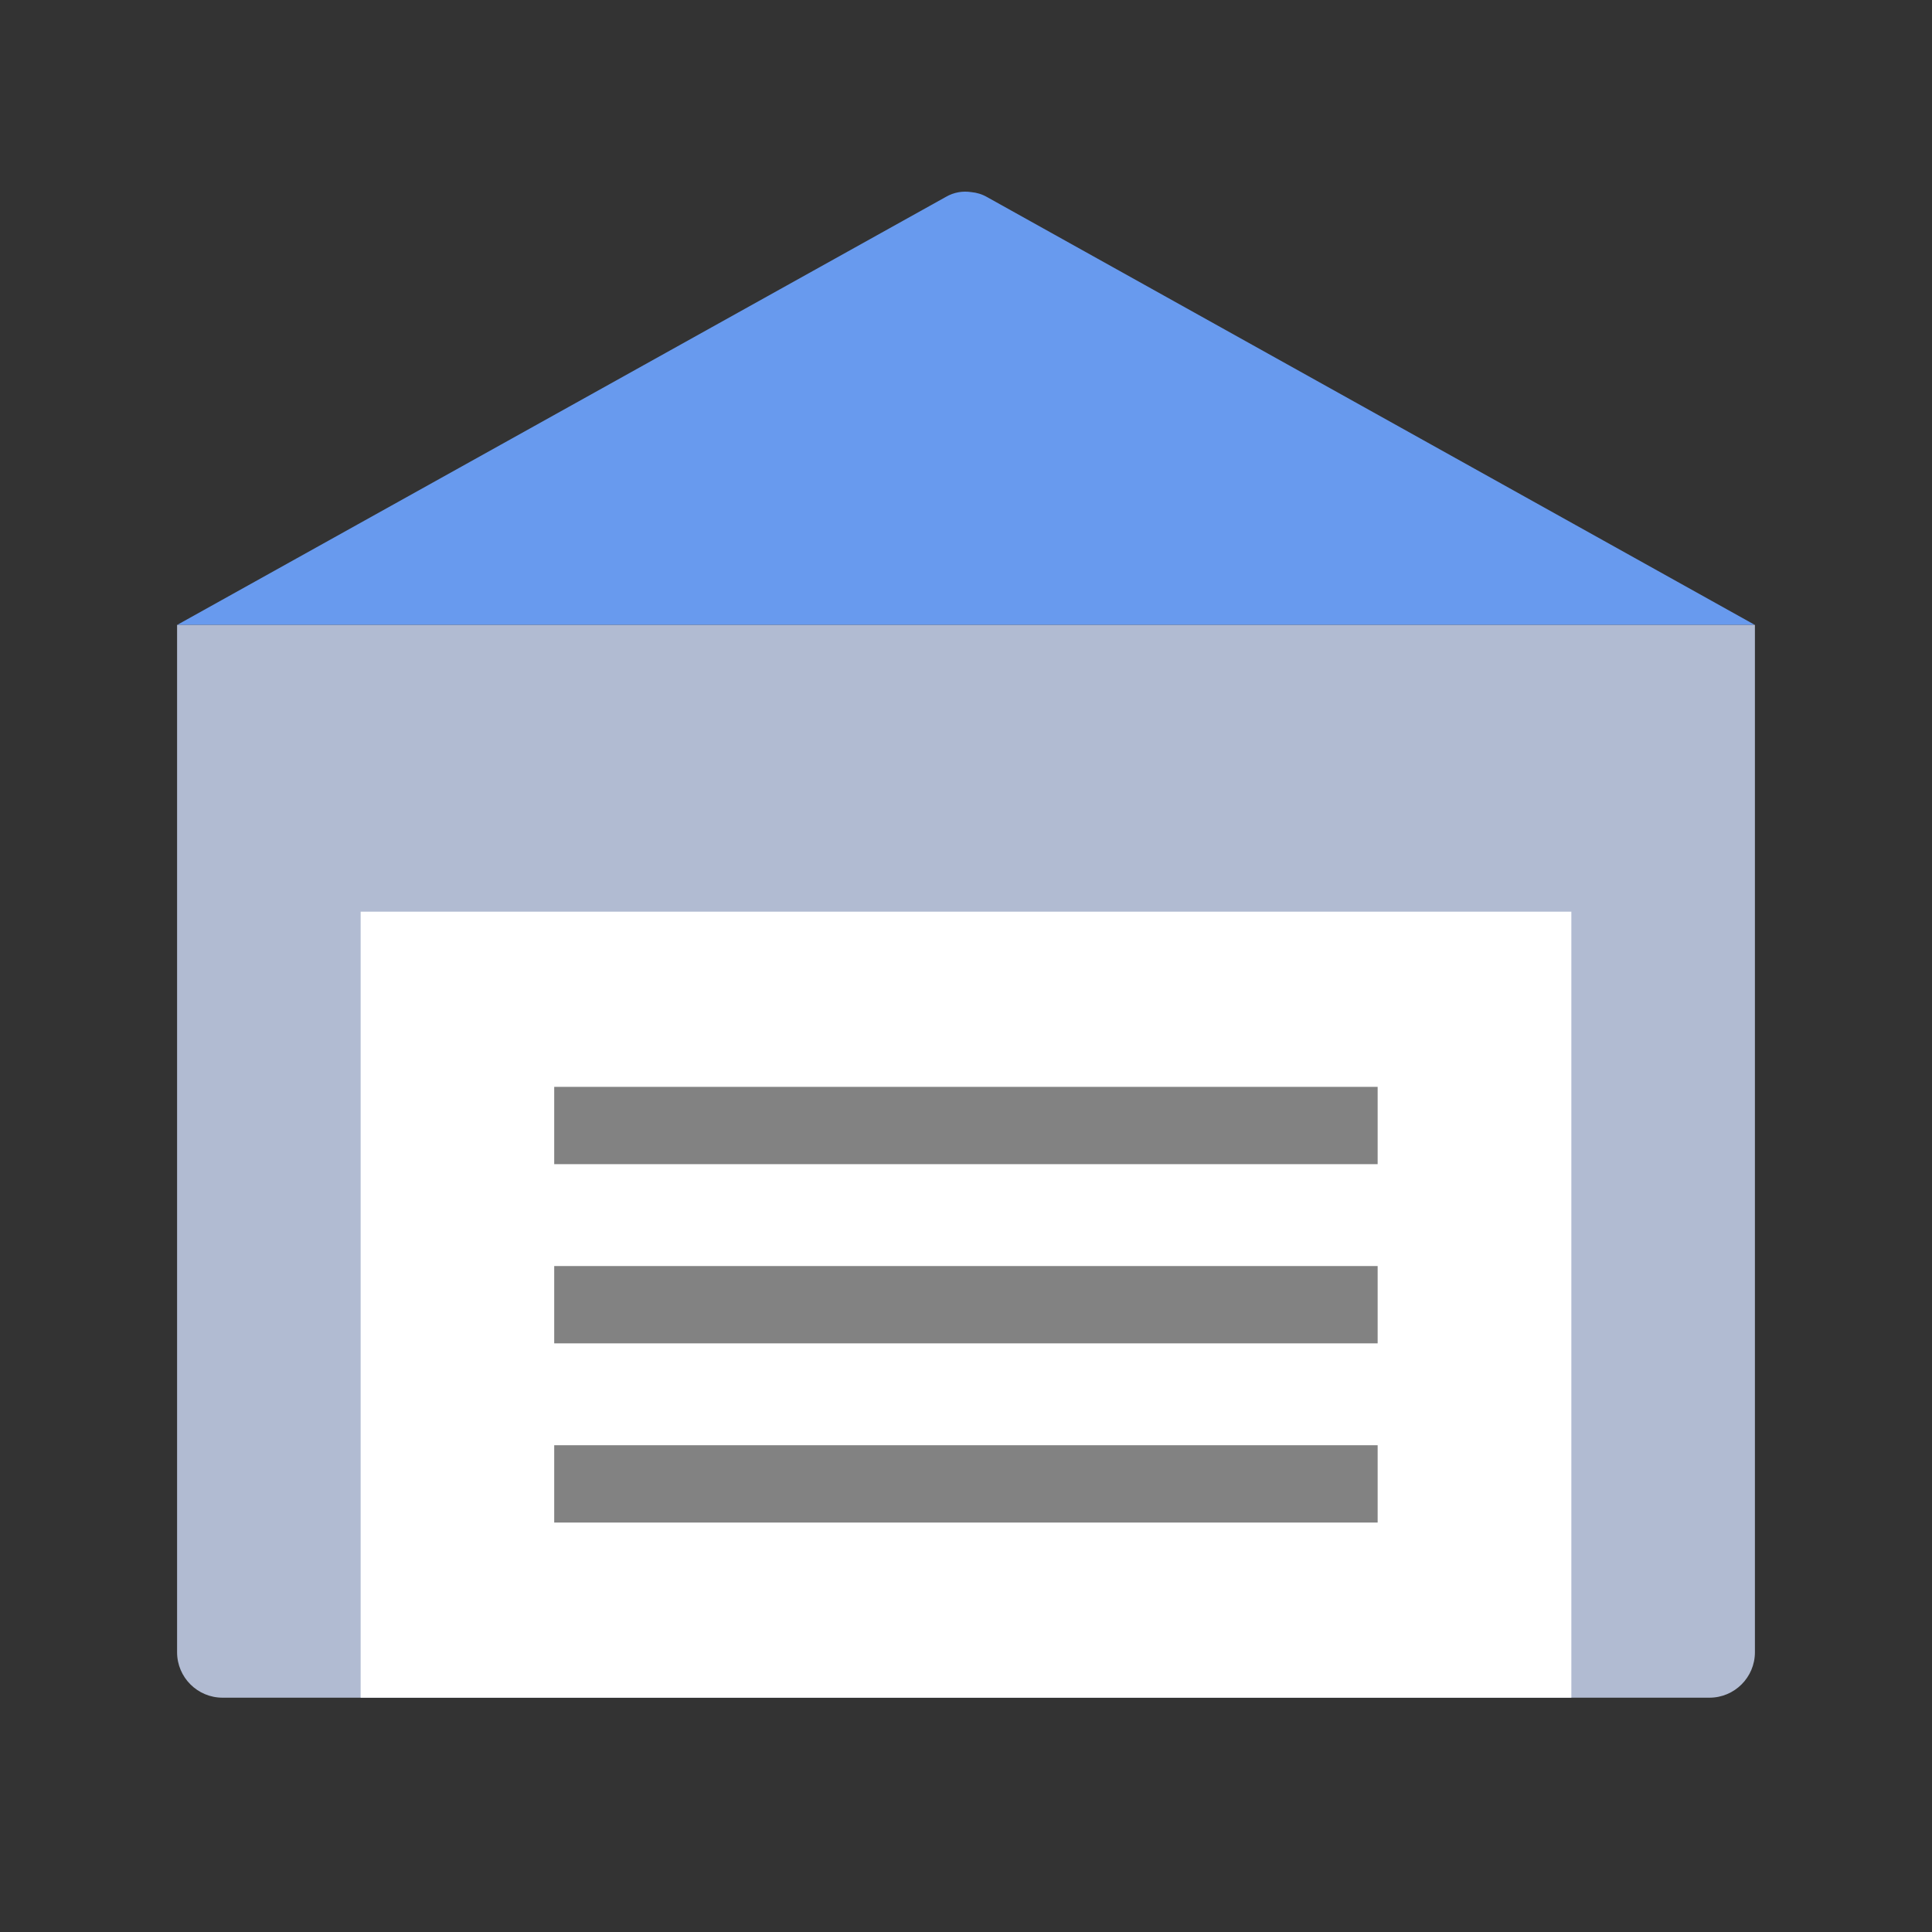 <?xml version="1.0" encoding="UTF-8" standalone="no"?>
<!DOCTYPE svg PUBLIC "-//W3C//DTD SVG 1.1//EN" "http://www.w3.org/Graphics/SVG/1.1/DTD/svg11.dtd">
<svg width="100%" height="100%" viewBox="0 0 120 120" version="1.1" xmlns="http://www.w3.org/2000/svg" xmlns:xlink="http://www.w3.org/1999/xlink" xml:space="preserve" xmlns:serif="http://www.serif.com/" style="fill-rule:evenodd;clip-rule:evenodd;stroke-linejoin:round;stroke-miterlimit:2;">
    <rect x="0" y="0" width="120" height="120" fill="#333333" stroke="none"/>
    <g transform="matrix(0.24,0,0,0.24,0,0)">
        <path d="M454.171,161.734L45.829,161.734L244.825,50.937C246.88,49.751 249.183,49.378 251.36,49.719C252.772,49.84 254.179,50.266 255.486,51.02L454.171,161.734Z" style="fill:rgb(104,154,238);"/>
        <path d="M454.171,427.598L454.171,161.734L45.829,161.734L45.829,427.598C45.829,434.09 51.099,439.36 57.591,439.36L442.409,439.36C448.901,439.36 454.171,434.09 454.171,427.598Z" style="fill:rgb(177,187,210);"/>
        <g transform="matrix(1,0,0,1,-107.505,1.958)">
            <rect x="200.838" y="233.982" width="313.333" height="203.42" style="fill:white;"/>
        </g>
        <g transform="matrix(7.445,0,0,0.699,-55.241,273.425)">
            <rect x="26.685" y="11.236" width="28.624" height="28.624" style="fill:rgb(130,130,130);"/>
        </g>
        <g transform="matrix(7.445,0,0,0.699,-55.241,319.799)">
            <rect x="26.685" y="11.236" width="28.624" height="28.624" style="fill:rgb(130,130,130);"/>
        </g>
        <g transform="matrix(7.445,0,0,0.699,-55.241,366.174)">
            <rect x="26.685" y="11.236" width="28.624" height="28.624" style="fill:rgb(130,130,130);"/>
        </g>
    </g>
</svg>
